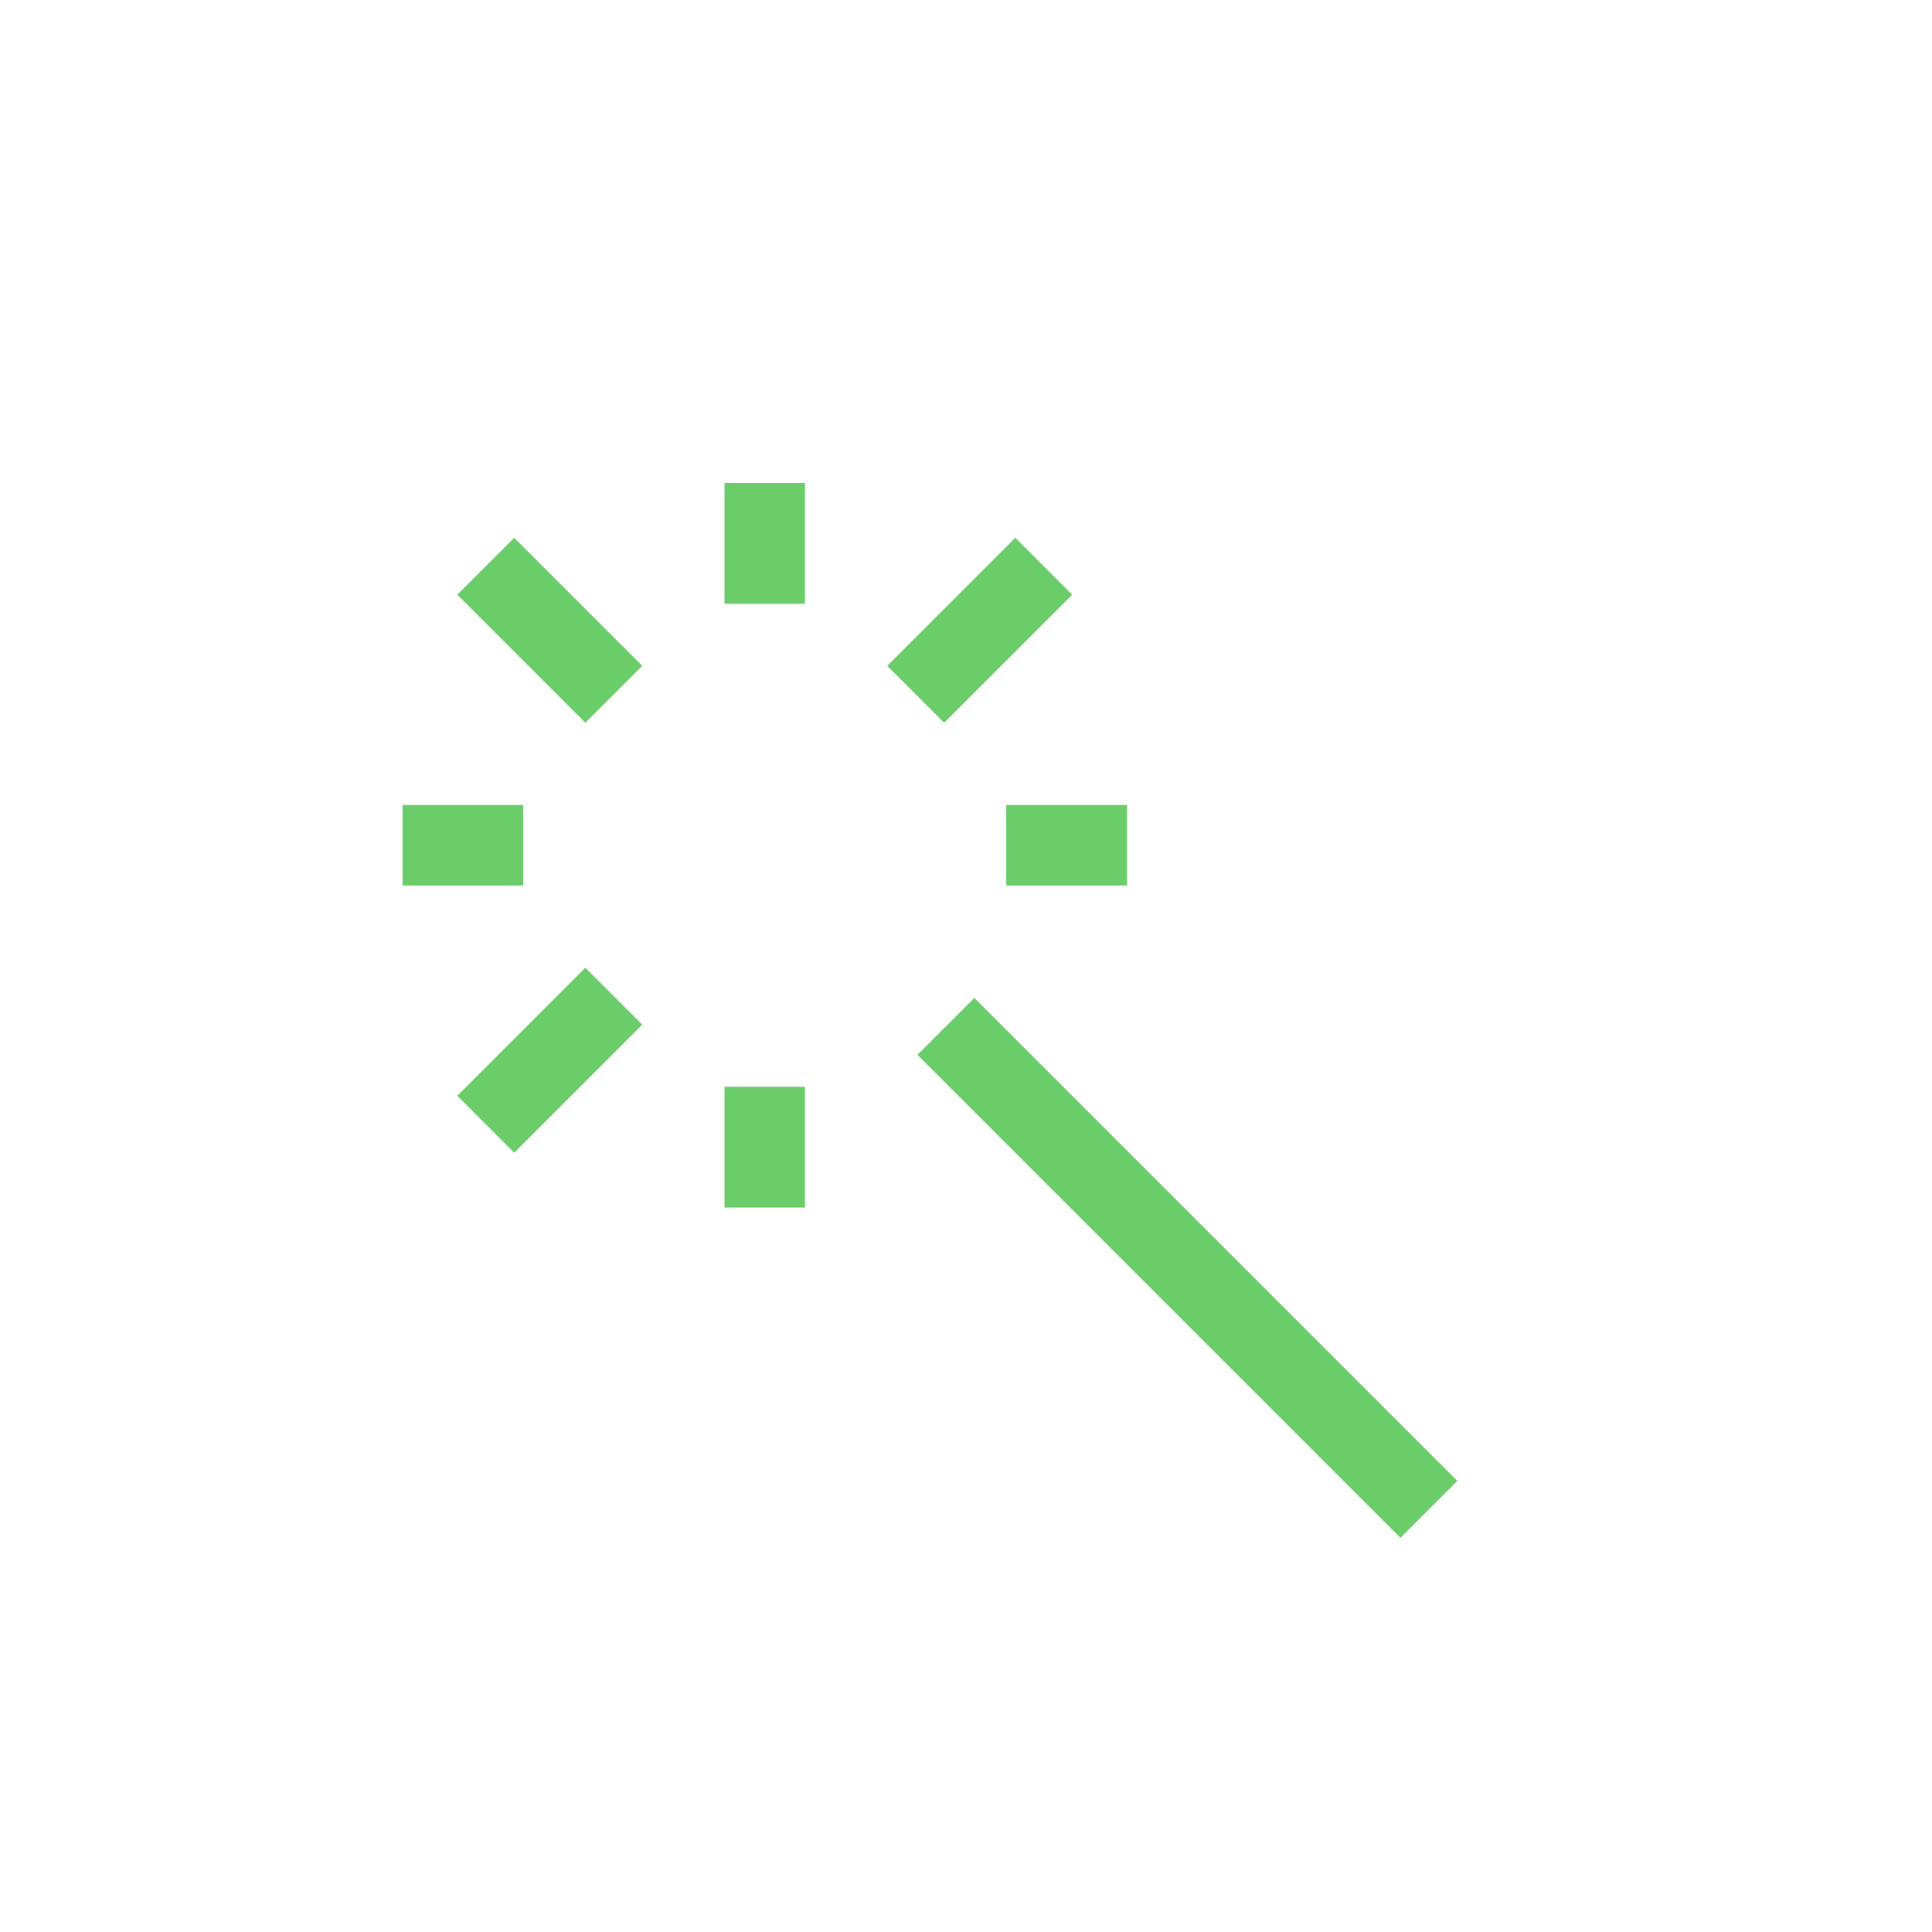 <svg width="24" height="24" viewBox="0 0 24 24" fill="none" xmlns="http://www.w3.org/2000/svg">
<rect width="24" height="24" fill="white"/>
<path d="M17.75 18.75L11.75 12.75M9.5 7.5V6M9.5 15V13.5M6.5 10.5H5M14 10.5H12.5M7.625 8.625L6.034 7.034M7.625 12.375L6.034 13.966M12.966 7.034L11.375 8.625" stroke="#6BCD69" strokeLinecap="round" strokeLinejoin="round"/>
</svg>
